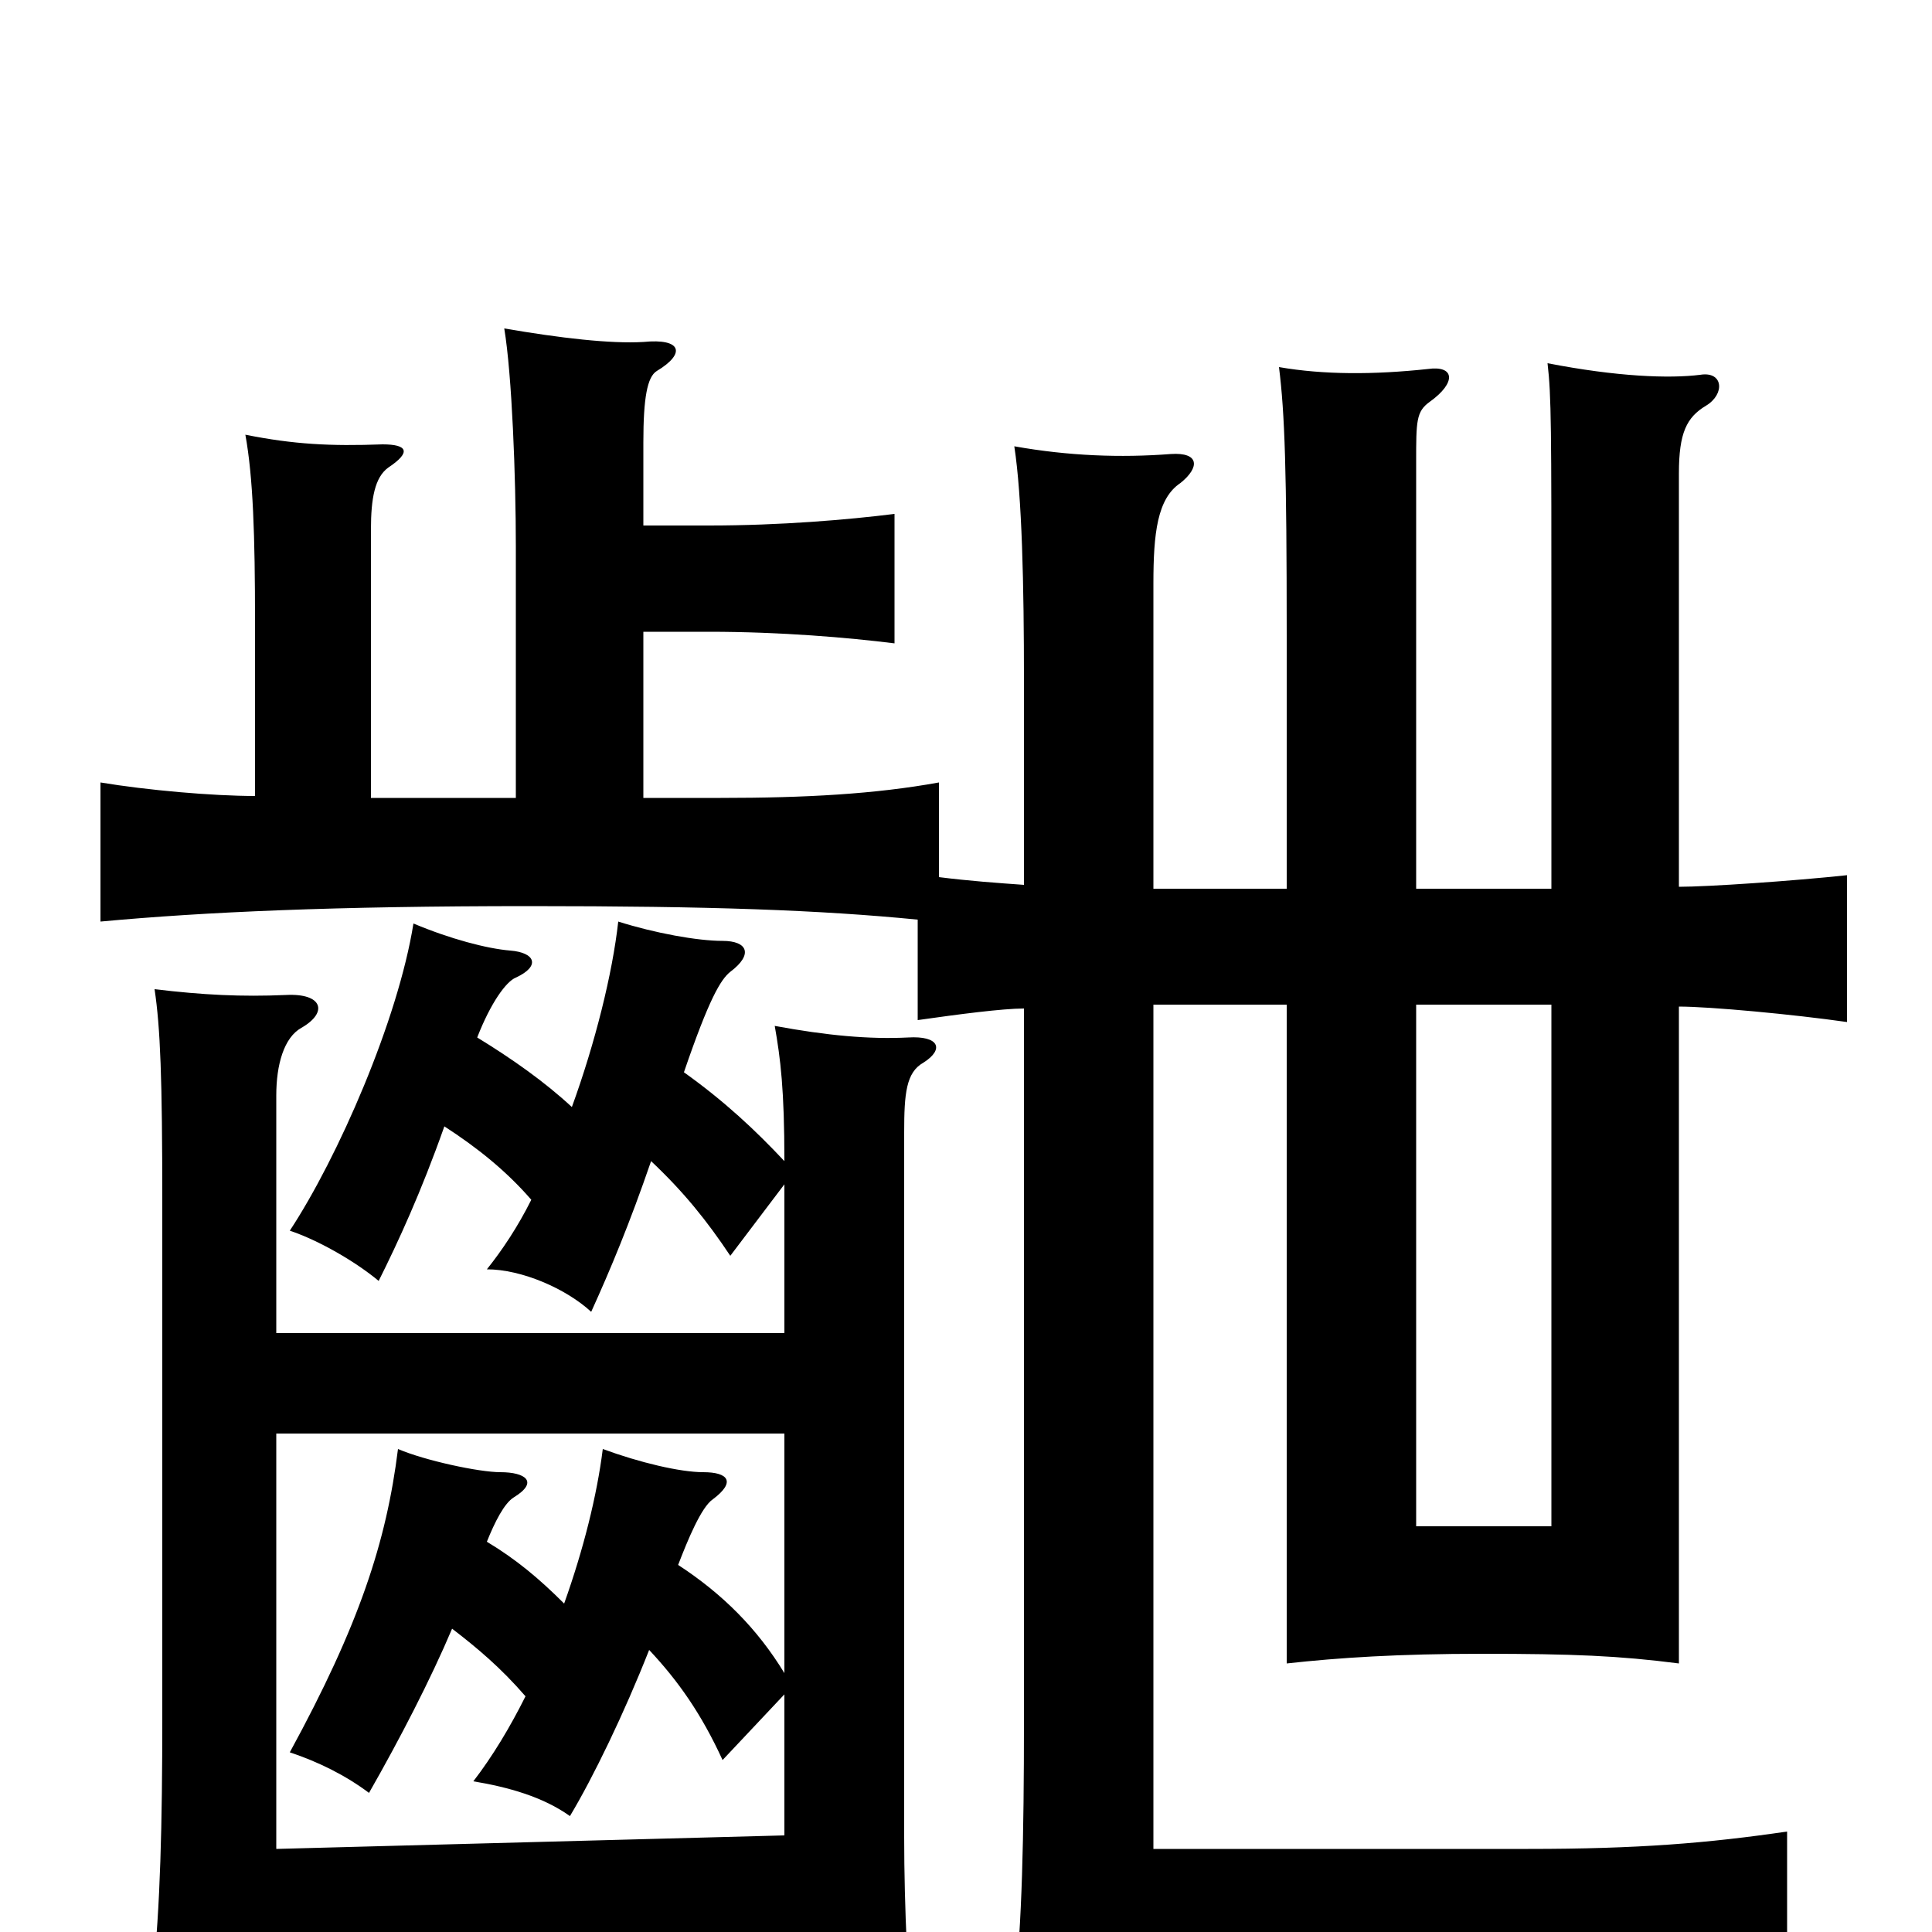 <svg xmlns="http://www.w3.org/2000/svg" viewBox="0 -1000 1000 1000">
	<path fill="#000000" d="M803 -480V-210H733V-480ZM406 -258V-134C392 -157 374 -175 351 -190C356 -203 363 -220 369 -224C381 -233 377 -238 364 -238C352 -238 331 -243 312 -250C309 -226 302 -198 292 -170C279 -183 267 -193 252 -202C256 -212 261 -222 266 -225C279 -233 272 -238 259 -238C248 -238 220 -244 206 -250C200 -202 186 -159 150 -93C165 -88 179 -81 191 -72C207 -100 223 -131 234 -157C247 -147 259 -137 272 -122C264 -106 255 -91 245 -78C263 -75 281 -70 295 -60C307 -80 323 -113 336 -146C351 -130 363 -113 374 -89L406 -123V-50L143 -43V-258ZM230 -417C247 -406 262 -394 275 -379C268 -365 260 -353 252 -343C270 -343 293 -333 306 -321C316 -343 326 -367 337 -399C354 -383 366 -368 378 -350L406 -387V-310H143V-433C143 -449 147 -463 156 -468C170 -476 167 -486 148 -485C125 -484 105 -485 80 -488C83 -468 84 -442 84 -378V-111C84 -56 83 -13 79 24C106 18 133 16 174 15L406 10V58H473C470 30 468 -13 468 -49V-414C468 -434 469 -445 478 -450C489 -457 486 -464 470 -463C450 -462 428 -464 401 -469C404 -452 406 -436 406 -399C391 -415 375 -430 354 -445C367 -483 373 -493 378 -497C390 -506 387 -513 374 -513C361 -513 339 -517 320 -523C317 -496 308 -460 296 -427C282 -440 265 -452 247 -463C254 -481 262 -492 267 -494C280 -500 277 -507 264 -508C252 -509 233 -514 214 -522C206 -472 175 -401 150 -363C165 -358 184 -347 196 -337C206 -357 218 -383 230 -417ZM333 -728V-771C333 -794 335 -805 340 -808C355 -817 353 -825 333 -823C316 -822 290 -825 261 -830C265 -806 267 -753 267 -717V-587H192V-726C192 -742 194 -753 201 -758C213 -766 211 -770 198 -770C171 -769 152 -770 127 -775C131 -753 132 -723 132 -678V-588C110 -588 76 -591 52 -595V-523C106 -528 173 -531 274 -531C368 -531 424 -529 475 -524V-472C496 -475 519 -478 530 -478V-109C530 -50 529 -3 525 31C555 26 642 23 734 24C826 24 896 28 925 33V-52C884 -46 848 -43 791 -43H597V-480H666V-139C693 -142 724 -144 767 -144C814 -144 838 -143 869 -139V-479C885 -479 928 -475 956 -471V-547C928 -544 884 -541 869 -541V-755C869 -776 873 -784 883 -790C893 -796 892 -808 880 -806C864 -804 837 -805 801 -812C803 -795 803 -778 803 -677V-540H733V-761C733 -782 733 -787 740 -792C754 -802 753 -811 739 -809C711 -806 685 -806 662 -810C665 -786 666 -757 666 -671V-540H597V-698C597 -724 599 -742 611 -750C621 -758 621 -766 606 -765C580 -763 553 -764 525 -769C529 -743 530 -697 530 -648V-542C516 -543 502 -544 486 -546V-595C453 -589 417 -587 373 -587H333V-673H367C404 -673 439 -670 463 -667V-734C439 -731 404 -728 367 -728Z"/>
</svg>